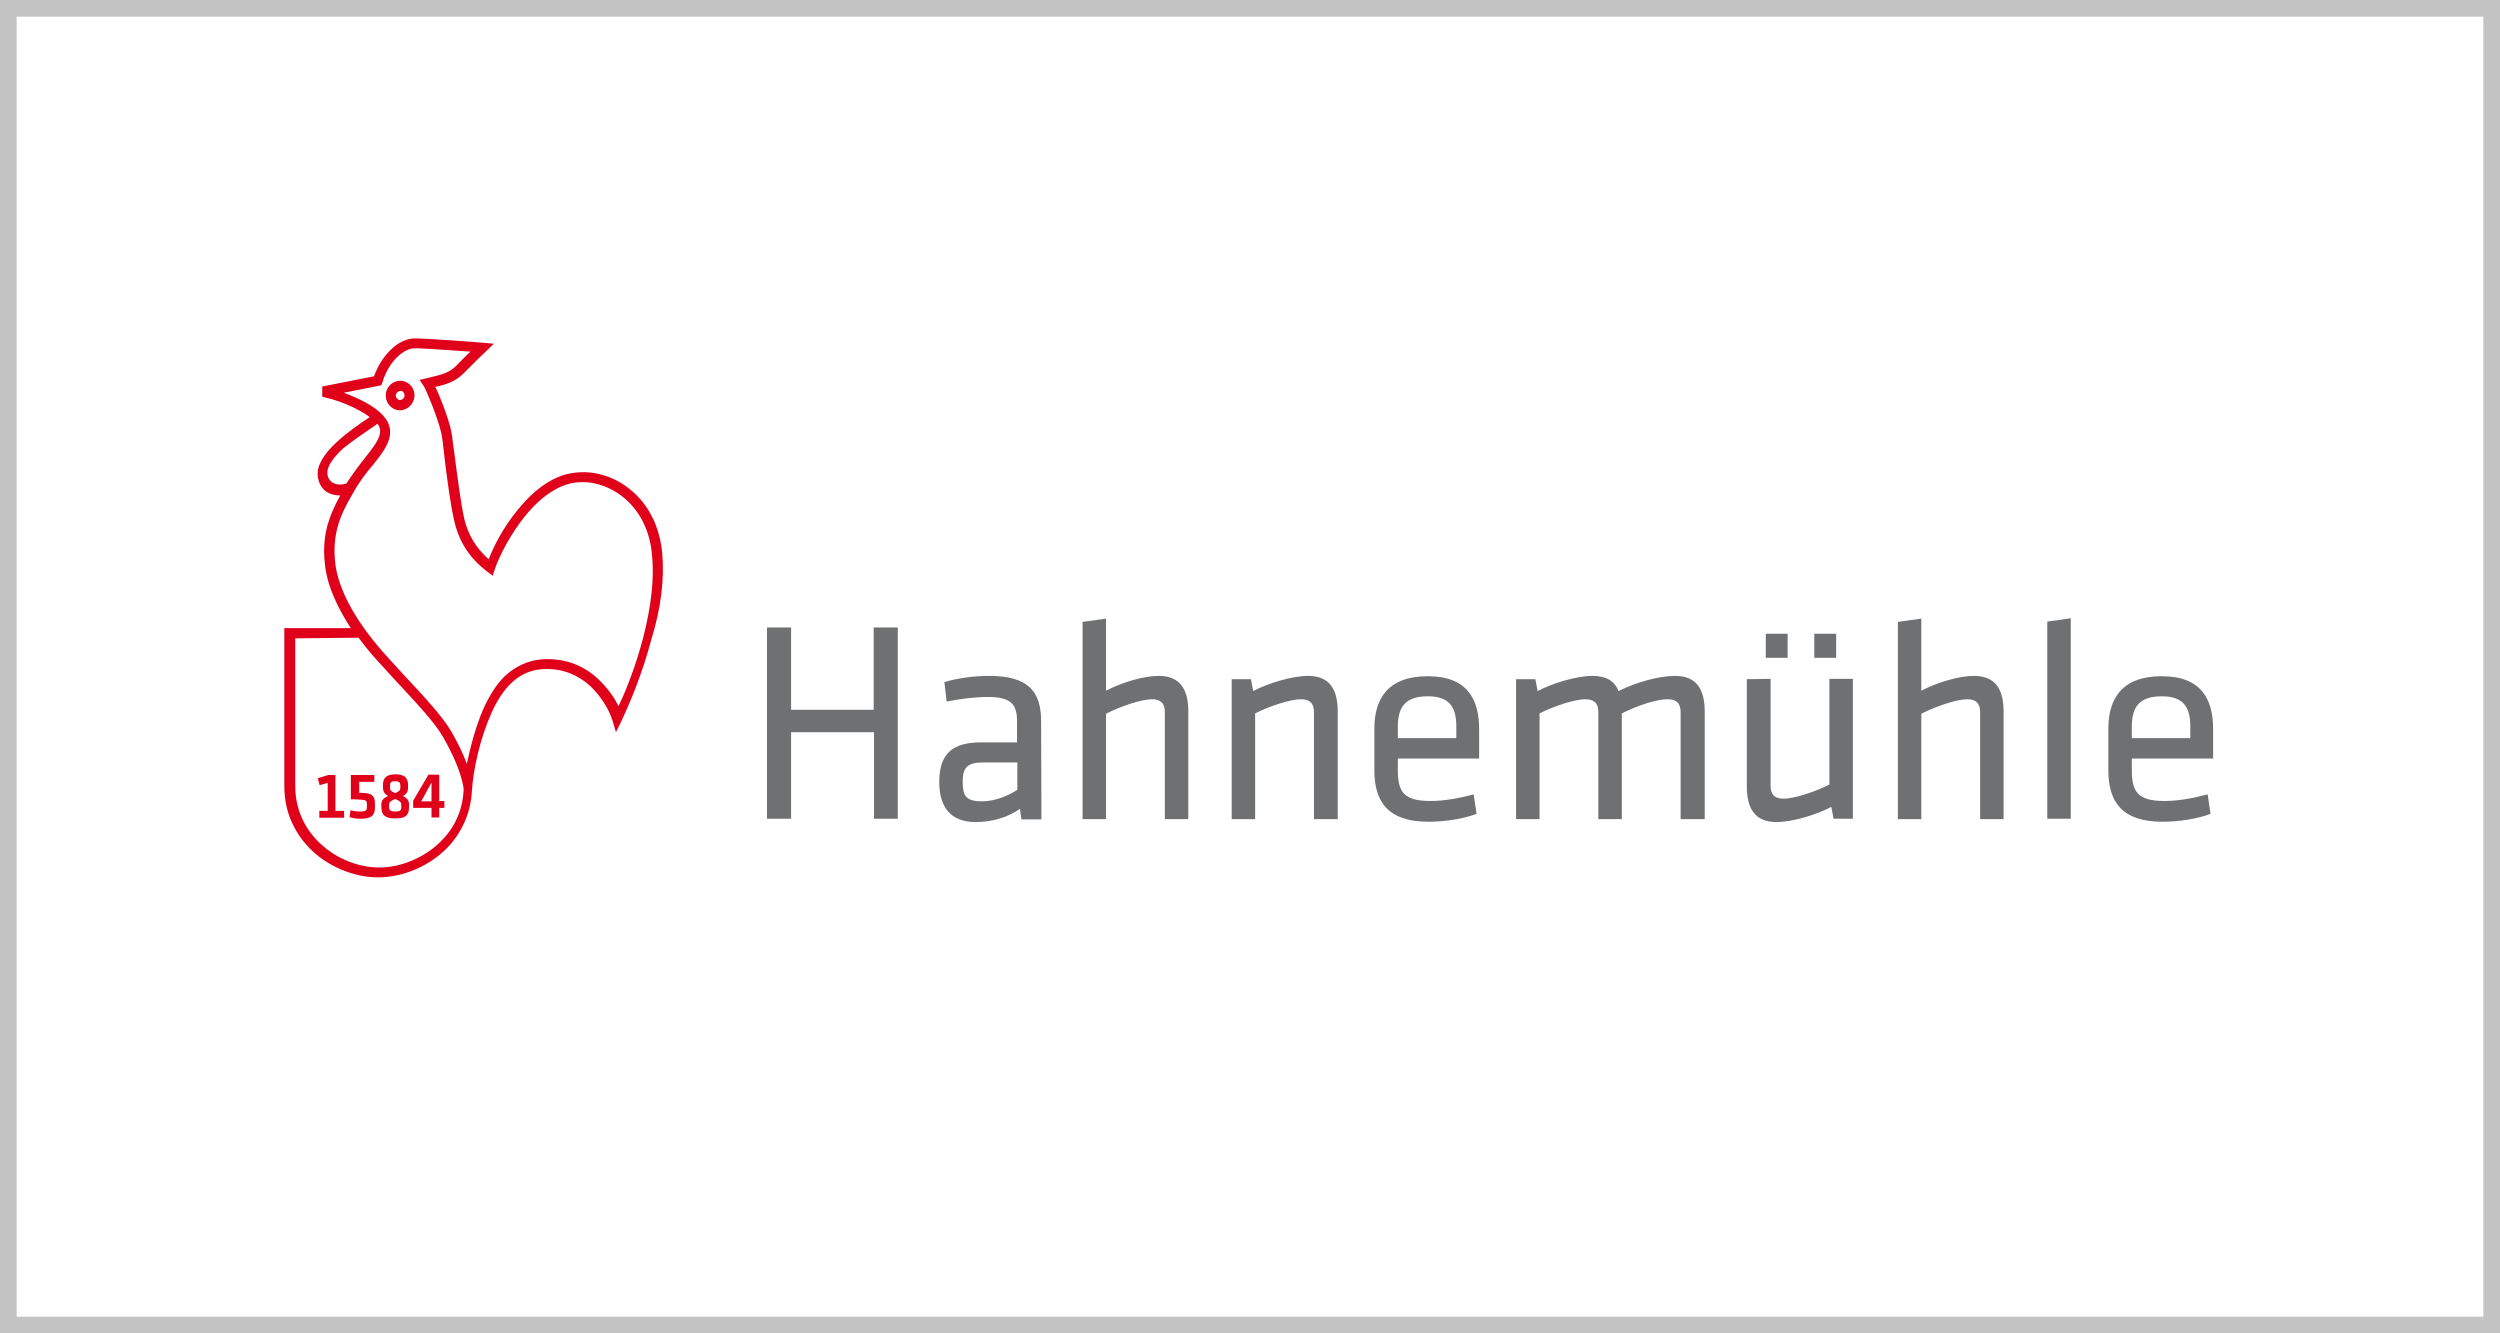 <svg width="150" height="80" viewBox="0 0 150 80" fill="none" xmlns="http://www.w3.org/2000/svg">
<rect x="0.5" y="0.5" width="149" height="79" stroke="#C4C4C4"/>
<g clip-path="url(#clip0_1656_223)">
<path d="M53.867 49.126V37.649H52.421V42.588H47.466V37.649H46.02V49.126H47.466V43.931H52.441V49.126H53.867ZM62.467 43.279C62.467 41.481 61.696 40.553 59.343 40.553C58.456 40.553 57.415 40.691 56.663 40.928L56.798 42.094C57.454 41.956 58.476 41.817 59.247 41.817C60.577 41.817 61.021 42.193 61.021 43.239V44.543H58.861C57.203 44.543 56.355 45.175 56.355 46.913C56.355 48.395 57.01 49.323 58.533 49.323C59.517 49.323 60.462 49.047 61.194 48.533L61.291 49.165H62.486L62.467 43.279ZM61.04 47.388C60.404 47.802 59.633 48.079 58.919 48.079C57.916 48.079 57.762 47.723 57.762 46.874C57.762 46.025 58.09 45.748 58.958 45.748H61.04V47.388ZM71.298 49.126V42.686C71.298 41.402 70.835 40.553 69.524 40.553C68.579 40.553 67.268 40.968 66.362 41.442V37.116L64.954 37.313V49.146H66.362V42.825C67.249 42.37 68.502 41.956 69.1 41.956C69.62 41.956 69.89 42.173 69.89 42.726V49.146H71.298V49.126ZM80.264 49.126V42.686C80.264 41.402 79.801 40.553 78.49 40.553C77.526 40.553 76.099 40.988 75.193 41.462L75.058 40.751H73.901V49.146H75.308V42.805C76.195 42.35 77.449 41.956 78.046 41.956C78.567 41.956 78.837 42.173 78.837 42.726V49.146H80.264V49.126ZM83.87 46.202V45.511H88.748V43.753C88.748 42.015 88.092 40.573 85.663 40.573C83.233 40.573 82.462 41.975 82.462 43.714V46.222C82.462 48.118 83.291 49.304 85.701 49.304C86.723 49.304 87.822 49.126 88.594 48.83L88.42 47.664C87.514 47.901 86.646 48.059 85.836 48.059C84.236 48.059 83.87 47.526 83.87 46.202ZM83.87 43.595C83.87 42.41 84.332 41.778 85.663 41.778C86.993 41.778 87.379 42.449 87.379 43.595V44.286H83.87V43.595ZM102.283 49.126V42.686C102.283 41.402 101.821 40.553 100.51 40.553C99.488 40.553 98.099 40.968 97.116 41.462C96.885 40.889 96.403 40.553 95.554 40.553C94.59 40.553 93.163 40.988 92.257 41.462L92.122 40.751H90.965V49.146H92.373V42.805C93.26 42.35 94.513 41.956 95.111 41.956C95.631 41.956 95.901 42.173 95.901 42.726V49.146H97.309V42.805C98.196 42.35 99.372 41.956 100.047 41.956C100.567 41.956 100.837 42.173 100.837 42.726V49.146H102.283V49.126ZM104.809 40.751V47.19C104.809 48.474 105.272 49.323 106.583 49.323C107.547 49.323 108.974 48.889 109.88 48.415L110.015 49.126H111.172V40.731H109.765V47.072C108.878 47.526 107.624 47.921 107.027 47.921C106.506 47.921 106.236 47.704 106.236 47.151V40.731L104.809 40.751ZM105.947 39.467H107.258V38.025H105.947V39.467ZM108.858 39.467H110.17V38.025H108.858V39.467ZM120.215 49.126V42.686C120.215 41.402 119.753 40.553 118.441 40.553C117.497 40.553 116.185 40.968 115.279 41.442V37.116L113.872 37.313V49.146H115.279V42.825C116.166 42.37 117.419 41.956 118.017 41.956C118.538 41.956 118.808 42.173 118.808 42.726V49.146H120.215V49.126ZM124.245 49.126V37.096L122.838 37.294V49.126H124.245ZM127.909 46.202V45.511H132.787V43.753C132.787 42.015 132.131 40.573 129.702 40.573C127.272 40.573 126.501 41.975 126.501 43.714V46.222C126.501 48.118 127.33 49.304 129.74 49.304C130.762 49.304 131.861 49.126 132.633 48.83L132.459 47.664C131.553 47.901 130.685 48.059 129.875 48.059C128.275 48.059 127.909 47.526 127.909 46.202ZM127.909 43.595C127.909 42.41 128.371 41.778 129.702 41.778C131.032 41.778 131.418 42.449 131.418 43.595V44.286H127.909V43.595Z" fill="#6F7072"/>
<path d="M39.734 33.205C39.599 31.664 38.943 30.301 37.864 29.412C36.9 28.602 35.666 28.207 34.47 28.365C33.005 28.523 31.809 29.669 31.057 30.597C30.209 31.625 29.63 32.751 29.322 33.56C28.57 32.889 28.088 32.099 27.857 31.131C27.664 30.301 27.452 28.662 27.297 27.476C27.182 26.686 27.124 26.054 27.066 25.837C26.912 25.106 26.43 23.862 26.121 23.21C26.796 23.071 27.317 22.894 27.818 22.4C28.319 21.886 29.129 21.096 29.148 21.096L29.63 20.622L28.956 20.563C28.821 20.543 25.389 20.286 24.81 20.306C24.405 20.326 23.904 20.543 23.499 20.938C23.171 21.234 22.747 21.748 22.438 22.578C22.13 22.637 19.334 23.19 19.334 23.19V23.802L19.565 23.862C20.433 24.059 21.532 24.533 22.188 25.027L22.149 25.047C21.59 25.422 20.838 25.936 20.202 26.528C19.392 27.279 19.006 27.951 19.064 28.543C19.103 28.958 19.276 29.274 19.565 29.491C19.797 29.649 20.086 29.728 20.414 29.728C20.028 30.42 19.816 30.953 19.662 31.466C19.469 32.178 19.392 32.889 19.488 33.778C19.604 35.141 20.279 36.504 21.05 37.689H17.059V47.151C17.059 48 17.232 48.81 17.599 49.521C17.927 50.192 18.389 50.765 18.968 51.259C20.009 52.128 21.397 52.642 22.689 52.642C23.981 52.642 25.369 52.128 26.41 51.259C26.989 50.785 27.452 50.192 27.779 49.521C28.107 48.869 28.281 48.158 28.319 47.407C28.396 46.143 28.821 44.267 29.476 42.805C30.209 41.145 31.192 40.276 32.446 40.158C33.12 40.099 33.795 40.197 34.374 40.474C34.856 40.691 35.319 41.027 35.685 41.442C36.36 42.173 36.688 43.002 36.726 43.18V43.16L36.957 43.931L37.285 43.259C37.806 42.153 38.538 40.415 39.078 38.38C39.676 36.444 39.869 34.686 39.734 33.205ZM21.513 38.262L21.648 38.439C22.072 39.012 22.515 39.506 22.882 39.901L23.711 40.81C25.041 42.232 26.083 43.358 26.565 44.188C27.182 45.254 27.625 46.301 27.779 47.091C27.799 47.17 27.818 47.328 27.818 47.388C27.741 49.086 26.873 50.153 26.121 50.785C25.176 51.575 23.923 52.049 22.766 52.049C21.59 52.049 20.356 51.595 19.411 50.785C18.64 50.133 17.714 48.968 17.714 47.151V38.301L21.513 38.262ZM22.515 25.521L22.651 25.422C22.747 25.56 22.805 25.679 22.805 25.817C22.843 26.291 22.419 26.805 21.898 27.476C21.551 27.911 21.166 28.424 20.78 29.017C20.414 29.116 20.105 29.076 19.893 28.918C19.758 28.8 19.662 28.642 19.643 28.424C19.604 28.029 19.932 27.516 20.587 26.904C21.224 26.39 21.976 25.896 22.515 25.521ZM38.596 38.242C38.172 39.862 37.613 41.323 37.112 42.37C36.919 41.975 36.63 41.521 36.225 41.086C35.531 40.296 34.297 39.407 32.446 39.565C31.655 39.644 30.942 39.98 30.325 40.533C29.823 41.007 29.38 41.699 28.994 42.548C28.551 43.575 28.242 44.741 28.011 45.827C27.779 45.215 27.471 44.563 27.066 43.871C26.545 42.983 25.485 41.837 24.135 40.395L23.306 39.486C22.419 38.518 21.667 37.531 21.127 36.583C20.529 35.536 20.183 34.548 20.105 33.699C20.028 32.889 20.086 32.257 20.26 31.605C20.414 31.012 20.703 30.4 21.224 29.511C21.59 28.859 21.995 28.346 22.381 27.891C22.998 27.121 23.46 26.509 23.402 25.797C23.345 25.205 22.863 24.652 21.918 24.138C21.513 23.921 21.05 23.723 20.626 23.565C21.532 23.387 22.708 23.151 22.708 23.151L22.882 23.111L22.94 22.953C23.364 21.55 24.309 20.918 24.829 20.899C25.196 20.879 26.95 21.017 28.223 21.096C27.953 21.353 27.625 21.689 27.375 21.945C26.97 22.36 26.507 22.479 25.832 22.637L25.176 22.795L25.427 23.17C25.562 23.368 26.256 25.027 26.468 25.955C26.526 26.153 26.603 26.805 26.68 27.536C26.835 28.8 27.047 30.4 27.259 31.269C27.548 32.513 28.165 33.481 29.226 34.291L29.573 34.548L29.63 34.331C29.92 33.363 30.71 31.941 31.482 30.992C32.156 30.143 33.255 29.116 34.509 28.958C35.531 28.82 36.61 29.175 37.459 29.886C38.404 30.676 39.001 31.881 39.117 33.264C39.271 34.666 39.078 36.346 38.596 38.242ZM24.868 23.644C24.829 23.17 24.405 22.795 23.923 22.854C23.46 22.894 23.094 23.328 23.152 23.822C23.19 24.296 23.615 24.671 24.097 24.612C24.559 24.553 24.906 24.118 24.868 23.644ZM24.27 23.703C24.289 23.842 24.174 23.98 24.039 24C23.904 24.02 23.769 23.901 23.75 23.763C23.73 23.625 23.846 23.486 23.981 23.466C24.135 23.427 24.251 23.526 24.27 23.703ZM22.014 48.257V48.395C22.014 48.592 21.995 48.691 21.629 48.691C21.455 48.691 21.224 48.671 21.031 48.612L20.973 49.027C21.146 49.086 21.378 49.126 21.648 49.126C22.342 49.126 22.496 48.869 22.496 48.434V48.197C22.496 47.842 22.361 47.605 21.898 47.585C21.764 47.585 21.686 47.565 21.551 47.565V46.913H22.458V46.499H21.05V47.96C21.243 47.96 21.397 47.96 21.667 47.98C21.976 48 22.014 48.059 22.014 48.257ZM19.141 49.066H20.645V48.652H20.125V46.499H19.7L19.064 46.696L19.18 47.111L19.662 46.973V48.652H19.16V49.066H19.141ZM22.882 48.276V48.434C22.882 48.889 23.094 49.106 23.711 49.106C24.328 49.106 24.54 48.928 24.54 48.434V48.276C24.54 48.059 24.463 47.901 24.174 47.763C24.424 47.624 24.482 47.467 24.482 47.269V47.091C24.482 46.696 24.289 46.459 23.73 46.459C23.171 46.459 22.978 46.696 22.978 47.091V47.269C22.978 47.467 23.055 47.624 23.287 47.763C22.959 47.901 22.882 48.059 22.882 48.276ZM24.02 47.269C24.02 47.407 23.981 47.467 23.711 47.585C23.441 47.467 23.402 47.427 23.402 47.269V47.111C23.402 46.953 23.46 46.874 23.711 46.874C23.962 46.874 24.02 46.973 24.02 47.111V47.269ZM23.345 48.316C23.345 48.158 23.383 48.079 23.711 47.941C24.039 48.079 24.077 48.138 24.077 48.316V48.434C24.077 48.632 23.981 48.691 23.711 48.691C23.441 48.691 23.345 48.612 23.345 48.434V48.316ZM25.697 46.499L24.791 48.039V48.474H25.89V49.047H26.353V48.474H26.661V48.059H26.353V46.479H25.697V46.499ZM25.273 48.079L25.89 46.953V48.079H25.273Z" fill="#E1001A"/>
</g>
<defs>
<clipPath id="clip0_1656_223">
<rect width="115.882" height="32.593" fill="white" transform="translate(17.059 20.148)"/>
</clipPath>
</defs>
</svg>
